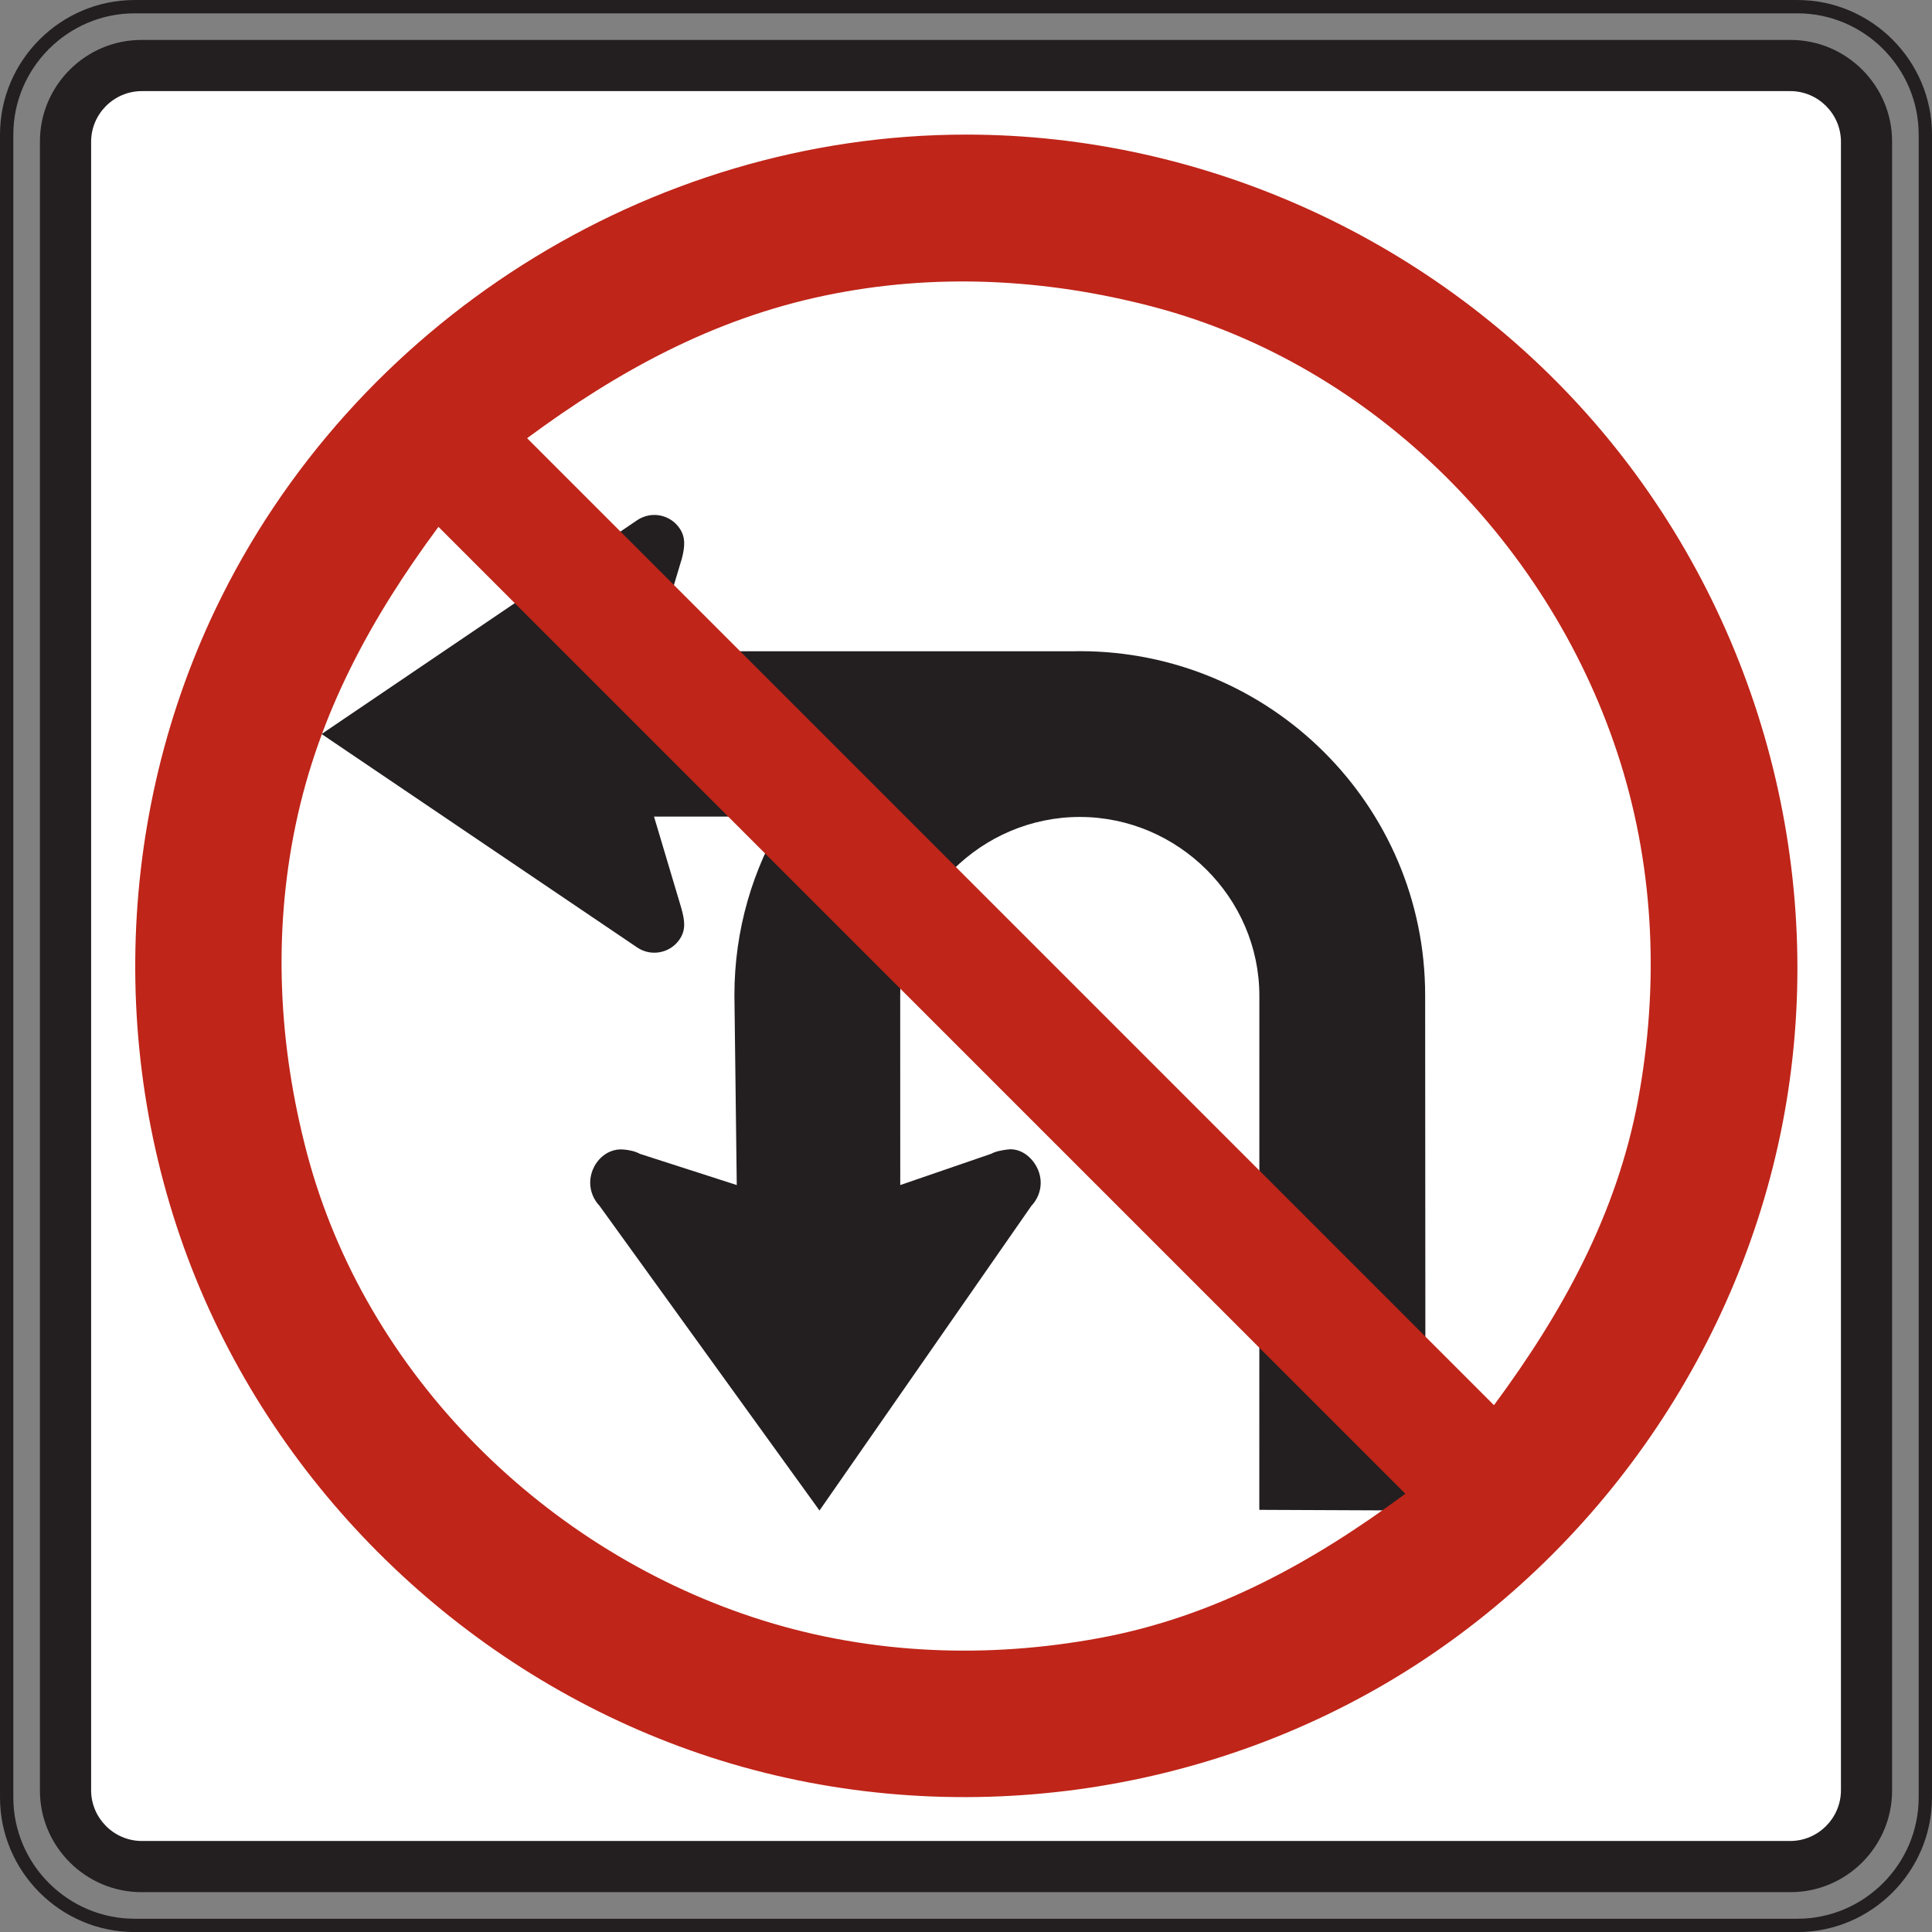 <?xml version="1.0" encoding="UTF-8" standalone="no"?>
<!-- Created with Inkscape (http://www.inkscape.org/) -->

<svg
   xmlns:dc="http://purl.org/dc/elements/1.1/"
   xmlns:cc="http://creativecommons.org/ns#"
   xmlns:rdf="http://www.w3.org/1999/02/22-rdf-syntax-ns#"
   xmlns:svg="http://www.w3.org/2000/svg"
   xmlns="http://www.w3.org/2000/svg"
   xmlns:sodipodi="http://sodipodi.sourceforge.net/DTD/sodipodi-0.dtd"
   xmlns:inkscape="http://www.inkscape.org/namespaces/inkscape"
   width="90.624"
   height="90.626"
   id="svg5105"
   version="1.1"
   inkscape:version="0.48.1 "
   sodipodi:docname="New document 20">
  <rect width="100%" height="100%" fill="#808080" stroke="none"/>
  <defs
     id="defs5107">
    <clipPath
       clipPathUnits="userSpaceOnUse"
       id="clipPath4083">
      <path
         inkscape:connector-curvature="0"
         d="m 27.25,31.35 513,0 0,517.222 -513,0 0,-517.222 z"
         id="path4085" />
    </clipPath>
    <clipPath
       clipPathUnits="userSpaceOnUse"
       id="clipPath4071">
      <path
         inkscape:connector-curvature="0"
         d="m 31.361,31.35 504.777,0 0,504.877 -504.777,0 0,-504.877 z"
         id="path4073" />
    </clipPath>
  </defs>
  <sodipodi:namedview
     id="base"
     pagecolor="#ffffff"
     bordercolor="#666666"
     borderopacity="1.0"
     inkscape:pageopacity="0.0"
     inkscape:pageshadow="2"
     inkscape:zoom="0.35"
     inkscape:cx="134.59758"
     inkscape:cy="53.884557"
     inkscape:document-units="px"
     inkscape:current-layer="layer1"
     showgrid="false"
     fit-margin-top="0"
     fit-margin-left="0"
     fit-margin-right="0"
     fit-margin-bottom="0"
     inkscape:window-width="469"
     inkscape:window-height="425"
     inkscape:window-x="607"
     inkscape:window-y="132"
     inkscape:window-maximized="0" />
  <g
     inkscape:label="Layer 1"
     inkscape:groupmode="layer"
     id="layer1"
     transform="translate(-240.402,-495.62)">
    <g
       transform="matrix(1.25,0,0,-1.25,201.201,694.842)"
       id="g4067">
      <g
         id="g4069"
         clip-path="url(#clipPath4071)">
        <g
           id="g4075"
           transform="translate(36.412,159.127)">
          <path
             inkscape:connector-curvature="0"
             d="m 0,0 62.399,0 c 2.639,0 4.799,-2.16 4.799,-4.799 l 0,-62.401 c 0,-2.64 -2.16,-4.801 -4.799,-4.801 l -62.399,0 c -2.641,0 -4.801,2.161 -4.801,4.801 l 0,62.401 C -4.801,-2.16 -2.641,0 0,0 z"
             style="fill:none;stroke:#231f20;stroke-width:0.5;stroke-linecap:butt;stroke-linejoin:miter;stroke-miterlimit:2.613;stroke-opacity:1;stroke-dasharray:none"
             id="path4077" />
        </g>
      </g>
    </g>
    <g
       transform="matrix(1.25,0,0,-1.25,201.201,694.842)"
       id="g4079">
      <g
         id="g4081"
         clip-path="url(#clipPath4083)">
        <g
           id="g4087"
           transform="translate(36.668,157.879)">
          <path
             inkscape:connector-curvature="0"
             d="m 0,0 61.886,0 c 2.095,0 3.808,-1.713 3.808,-3.808 l 0,-61.888 c 0,-2.094 -1.713,-3.809 -3.808,-3.809 l -61.886,0 c -2.094,0 -3.809,1.715 -3.809,3.809 l 0,61.888 C -3.809,-1.713 -2.094,0 0,0"
             style="fill:#231f20;fill-opacity:1;fill-rule:evenodd;stroke:none"
             id="path4089" />
        </g>
        <g
           id="g4091"
           transform="translate(36.684,155.959)">
          <path
             inkscape:connector-curvature="0"
             d="m 0,0 61.856,0 c 1.047,0 1.903,-0.855 1.903,-1.902 l 0,-61.858 c 0,-1.047 -0.856,-1.905 -1.903,-1.905 l -61.856,0 c -1.047,0 -1.904,0.858 -1.904,1.905 l 0,61.858 C -1.904,-0.855 -1.047,0 0,0"
             style="fill:#ffffff;fill-opacity:1;fill-rule:evenodd;stroke:none"
             id="path4093" />
        </g>
        <g
           id="g4095"
           transform="translate(59.008,114.908)">
          <path
             inkscape:connector-curvature="0"
             d="M 0,0 -3.633,1.17 C -3.818,1.271 -4.037,1.316 -4.252,1.334 -4.939,1.396 -5.5,0.773 -5.5,0.086 c 0,-0.321 0.132,-0.639 0.352,-0.868 l 8.253,-11.431 7.95,11.431 c 0.22,0.229 0.351,0.547 0.351,0.868 0,0.687 -0.607,1.339 -1.248,1.248 C 9.945,1.304 9.725,1.271 9.539,1.17 L 6.135,0 6.133,7.1 c 0,3.686 3.055,6.713 6.74,6.713 3.684,0 6.738,-3.027 6.738,-6.713 l -0.002,-19.288 6.235,-0.027 -0.012,19.341 c 0,7.136 -5.822,12.908 -12.959,12.908 -0.103,0 -0.205,-0.002 -0.305,-0.004 l -15.673,0 1.044,3.476 c 0.11,0.429 0.153,0.791 -0.085,1.139 -0.354,0.522 -1.069,0.658 -1.592,0.303 L -15.579,16.925 -3.738,8.917 c 0.523,-0.356 1.238,-0.219 1.592,0.302 0.248,0.364 0.193,0.715 0.061,1.188 l -1.02,3.42 4.901,0 C 0.602,11.874 -0.088,9.581 -0.088,7.126 L 0,0 z"
             style="fill:#231f20;fill-opacity:1;fill-rule:evenodd;stroke:none"
             id="path4097" />
        </g>
        <g
           id="g4099"
           transform="translate(67.617,154.327)">
          <path
             inkscape:connector-curvature="0"
             d="m 0,0 c 8.991,0 17.673,-4 23.562,-10.787 5.95,-6.855 8.649,-16.134 7.282,-25.113 -1.336,-8.789 -6.534,-16.728 -13.995,-21.543 -7.659,-4.937 -17.321,-6.269 -26.03,-3.578 -8.445,2.611 -15.537,8.869 -19.213,16.904 -3.794,8.297 -3.711,18.081 0.225,26.31 C -23.033,-7.066 -11.915,0 0,0 m 19.806,-47.679 c 2.571,3.475 4.614,7.176 5.411,11.476 0.775,4.199 0.617,8.519 -0.655,12.606 -2.535,8.142 -9.227,14.952 -17.555,17.138 -4.033,1.058 -8.201,1.276 -12.298,0.421 -4.194,-0.874 -7.773,-2.832 -11.185,-5.355 6.401,-6.4 12.8,-12.802 19.201,-19.203 5.694,-5.694 11.387,-11.39 17.081,-17.083 m -3.325,-3.324 c -3.474,-2.573 -7.173,-4.619 -11.476,-5.414 -4.196,-0.778 -8.52,-0.621 -12.608,0.652 -8.146,2.535 -14.947,9.23 -17.139,17.559 -1.062,4.033 -1.275,8.206 -0.421,12.301 0.875,4.195 2.834,7.776 5.36,11.186 6.402,-6.401 12.802,-12.801 19.202,-19.202 5.694,-5.696 11.389,-11.389 17.082,-17.082"
             style="fill:#bf2519;fill-opacity:1;fill-rule:evenodd;stroke:none"
             id="path4101" />
        </g>
      </g>
    </g>
  </g>
</svg>
